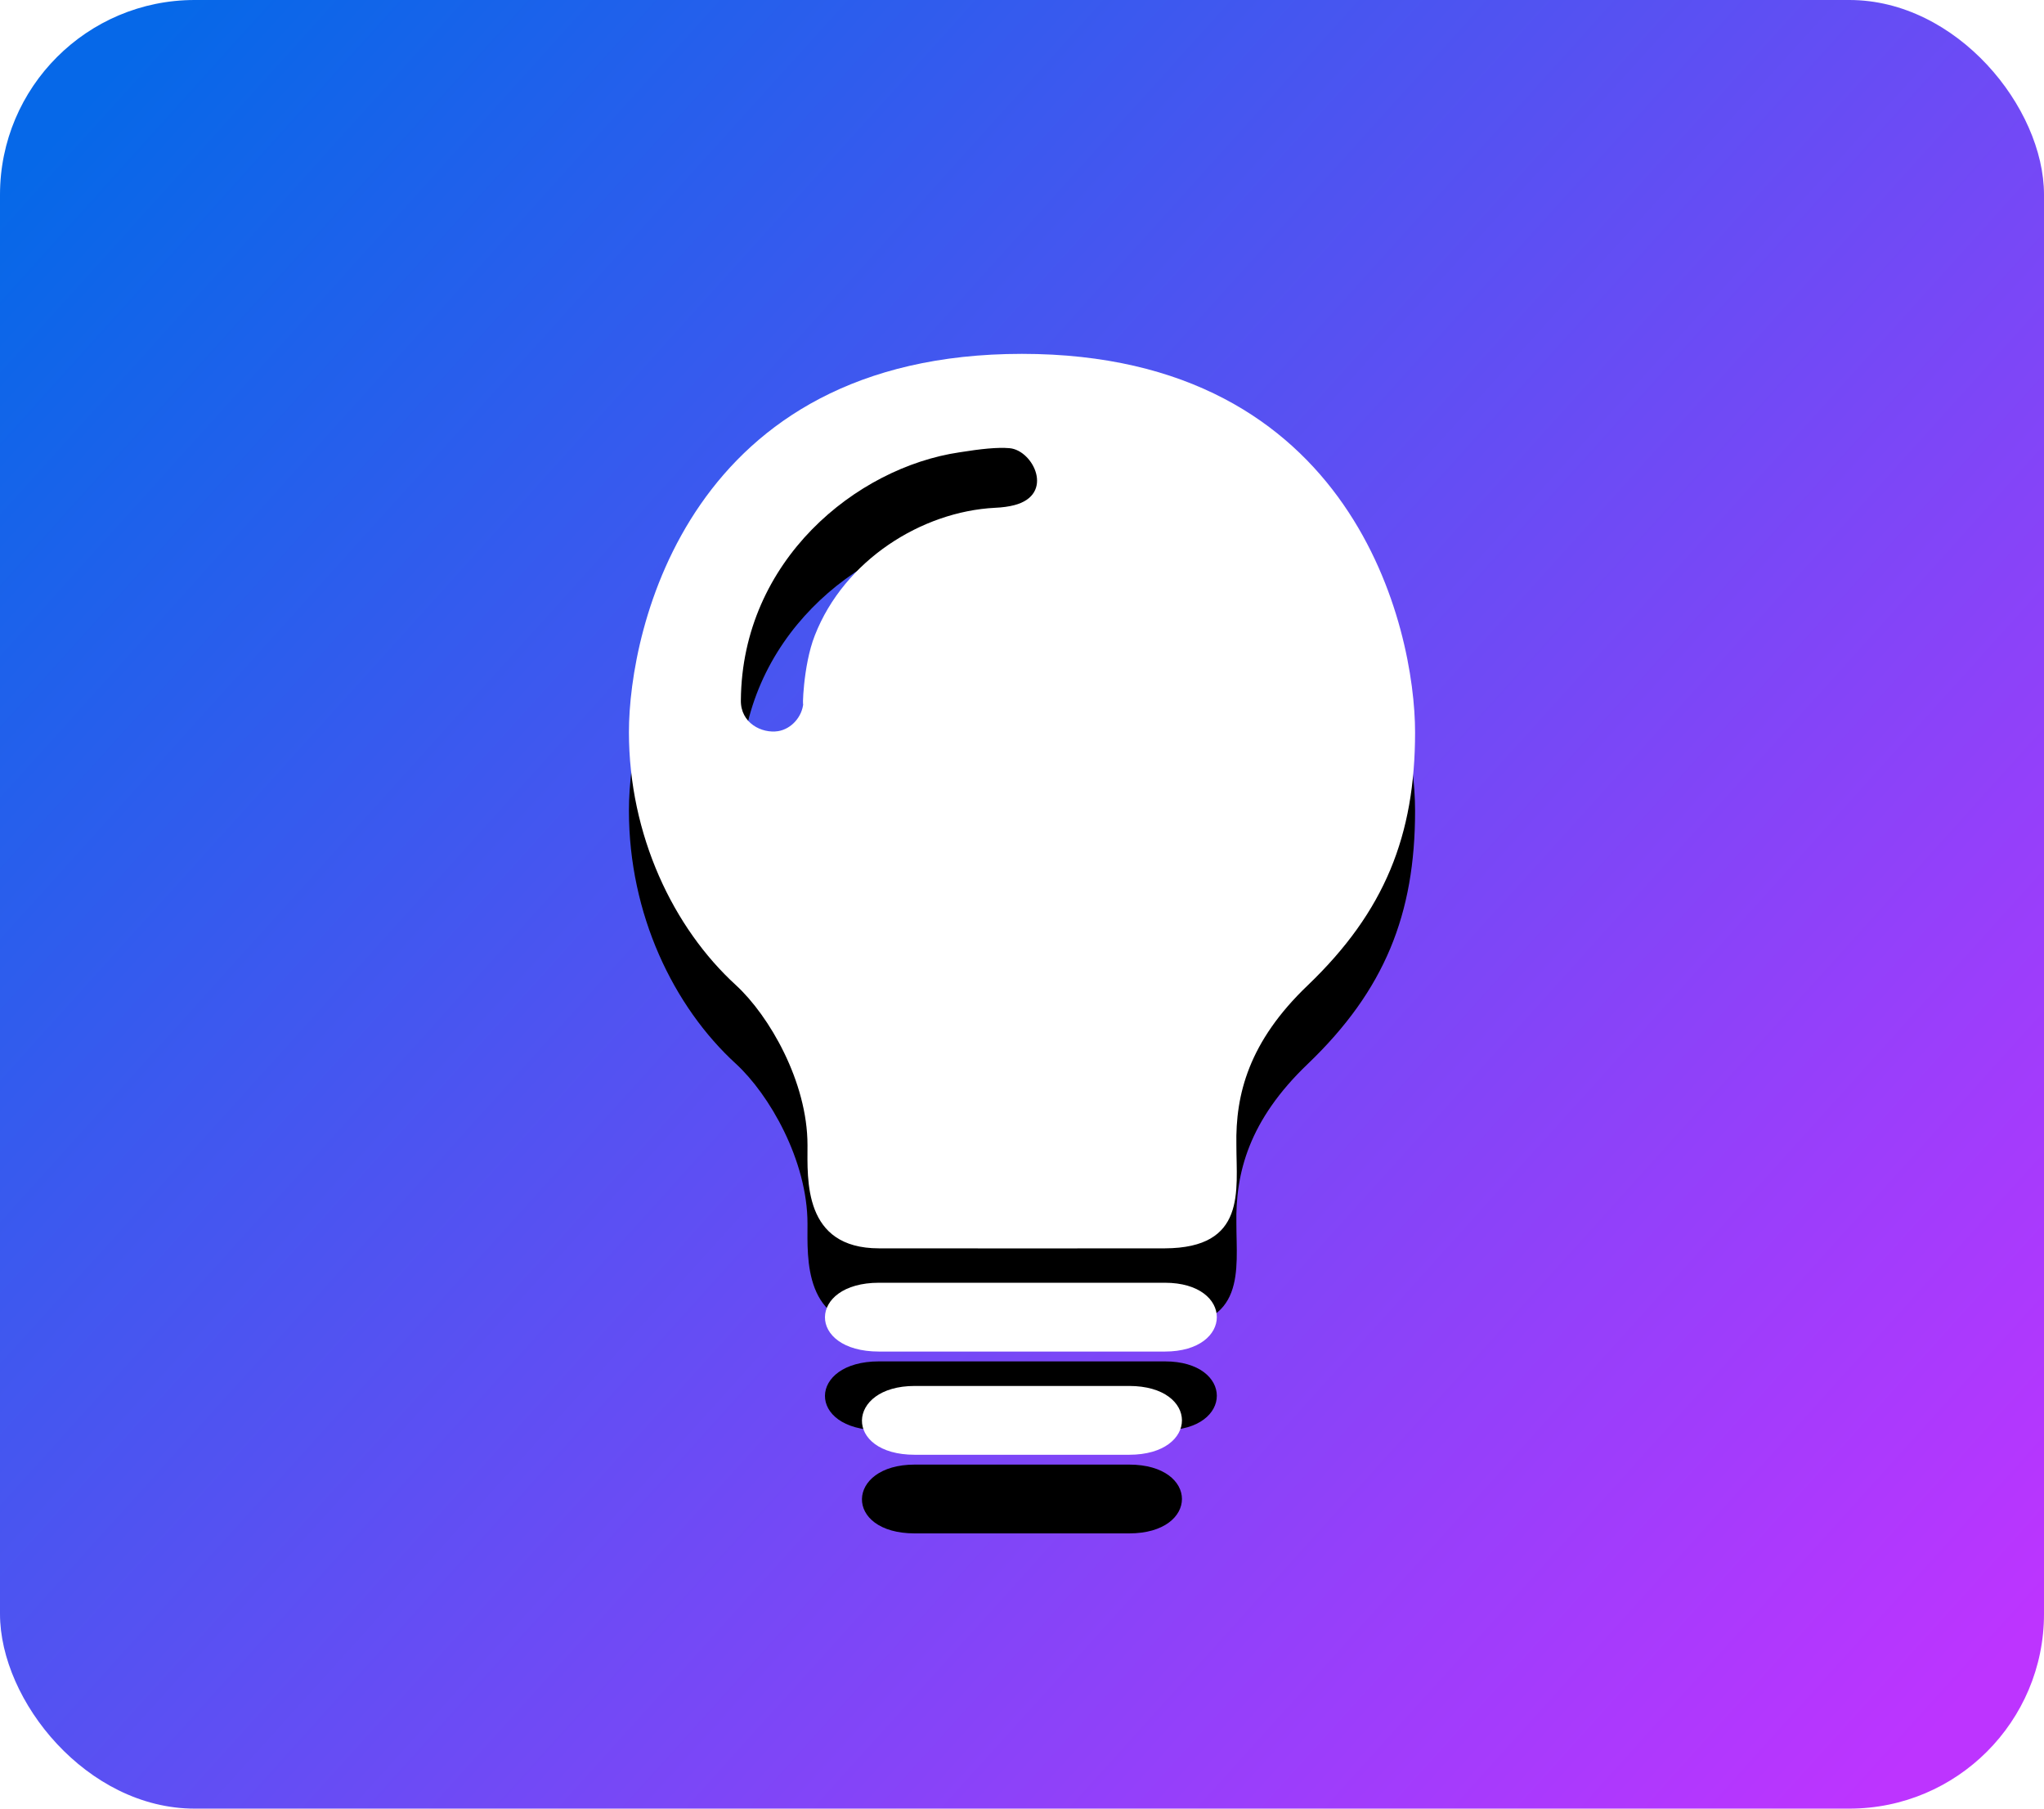 <?xml version="1.0" encoding="UTF-8"?>
<svg width="52px" height="46px" viewBox="0 0 52 46" version="1.1" xmlns="http://www.w3.org/2000/svg" xmlns:xlink="http://www.w3.org/1999/xlink">
    <!-- Generator: Sketch 56.3 (81716) - https://sketch.com -->
    <title>ç¼ç» 4</title>
    <desc>Created with Sketch.</desc>
    <defs>
        <linearGradient x1="0%" y1="10.873%" x2="100%" y2="89.127%" id="linearGradient-1">
            <stop stop-color="#0668E8" offset="0%"></stop>
            <stop stop-color="#BD34FF" offset="100%"></stop>
        </linearGradient>
        <path d="M22.362,31.75 C20.43,31.75 20.543,30 20.543,29.125 C20.543,27.512 19.567,25.833 18.724,25.058 C17.129,23.601 16,21.245 16,18.62 C16,15.995 17.53,9 25.998,9 C34.466,9 36,16 36,18.625 C36,21.25 35.227,23.184 33.272,25.058 C31.769,26.492 31.428,27.839 31.454,29.125 C31.454,30.292 31.715,31.741 29.635,31.75 C27.996,31.75 24.594,31.755 22.362,31.75 Z M24.41,11.504 C21.783,11.892 18.879,14.252 18.848,17.805 C18.834,18.393 19.384,18.661 19.796,18.596 C20.132,18.541 20.41,18.231 20.437,17.879 C20.411,18.126 20.421,16.937 20.73,16.16 C21.478,14.246 23.45,13.01 25.314,12.915 C25.506,12.907 25.666,12.883 25.8,12.849 C26.841,12.582 26.289,11.452 25.684,11.399 C25.374,11.372 24.957,11.417 24.41,11.504 Z M28.726,37 L23.271,37 C21.453,37 21.509,35.25 23.271,35.25 L28.726,35.25 C30.517,35.25 30.517,37 28.726,37 Z M22.362,34.375 C20.515,34.375 20.543,32.625 22.362,32.625 L29.635,32.625 C31.397,32.625 31.397,34.375 29.635,34.375 L22.362,34.375 Z" id="path-2"></path>
        <filter x="-42.5%" y="-23.2%" width="185.0%" height="160.7%" filterUnits="objectBoundingBox" id="filter-3">
            <feOffset dx="0" dy="2" in="SourceAlpha" result="shadowOffsetOuter1"></feOffset>
            <feGaussianBlur stdDeviation="2.5" in="shadowOffsetOuter1" result="shadowBlurOuter1"></feGaussianBlur>
            <feColorMatrix values="0 0 0 0 0.259   0 0 0 0 0.169   0 0 0 0 0.792  0 0 0 1 0" type="matrix" in="shadowBlurOuter1"></feColorMatrix>
        </filter>
    </defs>
    <g id="é¡µé¢-1" stroke="none" stroke-width="1" fill="none" fill-rule="evenodd">
        <g id="é¦é¡µå¤§å±20210204" transform="translate(-1484, -330)">
            <g id="ç¼ç»-26" transform="translate(1484, 330)">
                <g id="ç¼ç»-4">
                    <rect id="ç©å½¢å¤ä»½-18" fill="url(#linearGradient-1)" x="0" y="0" width="52" height="46" rx="4.952"></rect>
                    <g id="light">
                        <use fill="black" fill-opacity="1" filter="url(#filter-3)" xlink:href="#path-2"></use>
                        <use fill="#FFFFFF" fill-rule="evenodd" xlink:href="#path-2"></use>
                    </g>
                </g>
            </g>
        </g>
    </g>
</svg>
